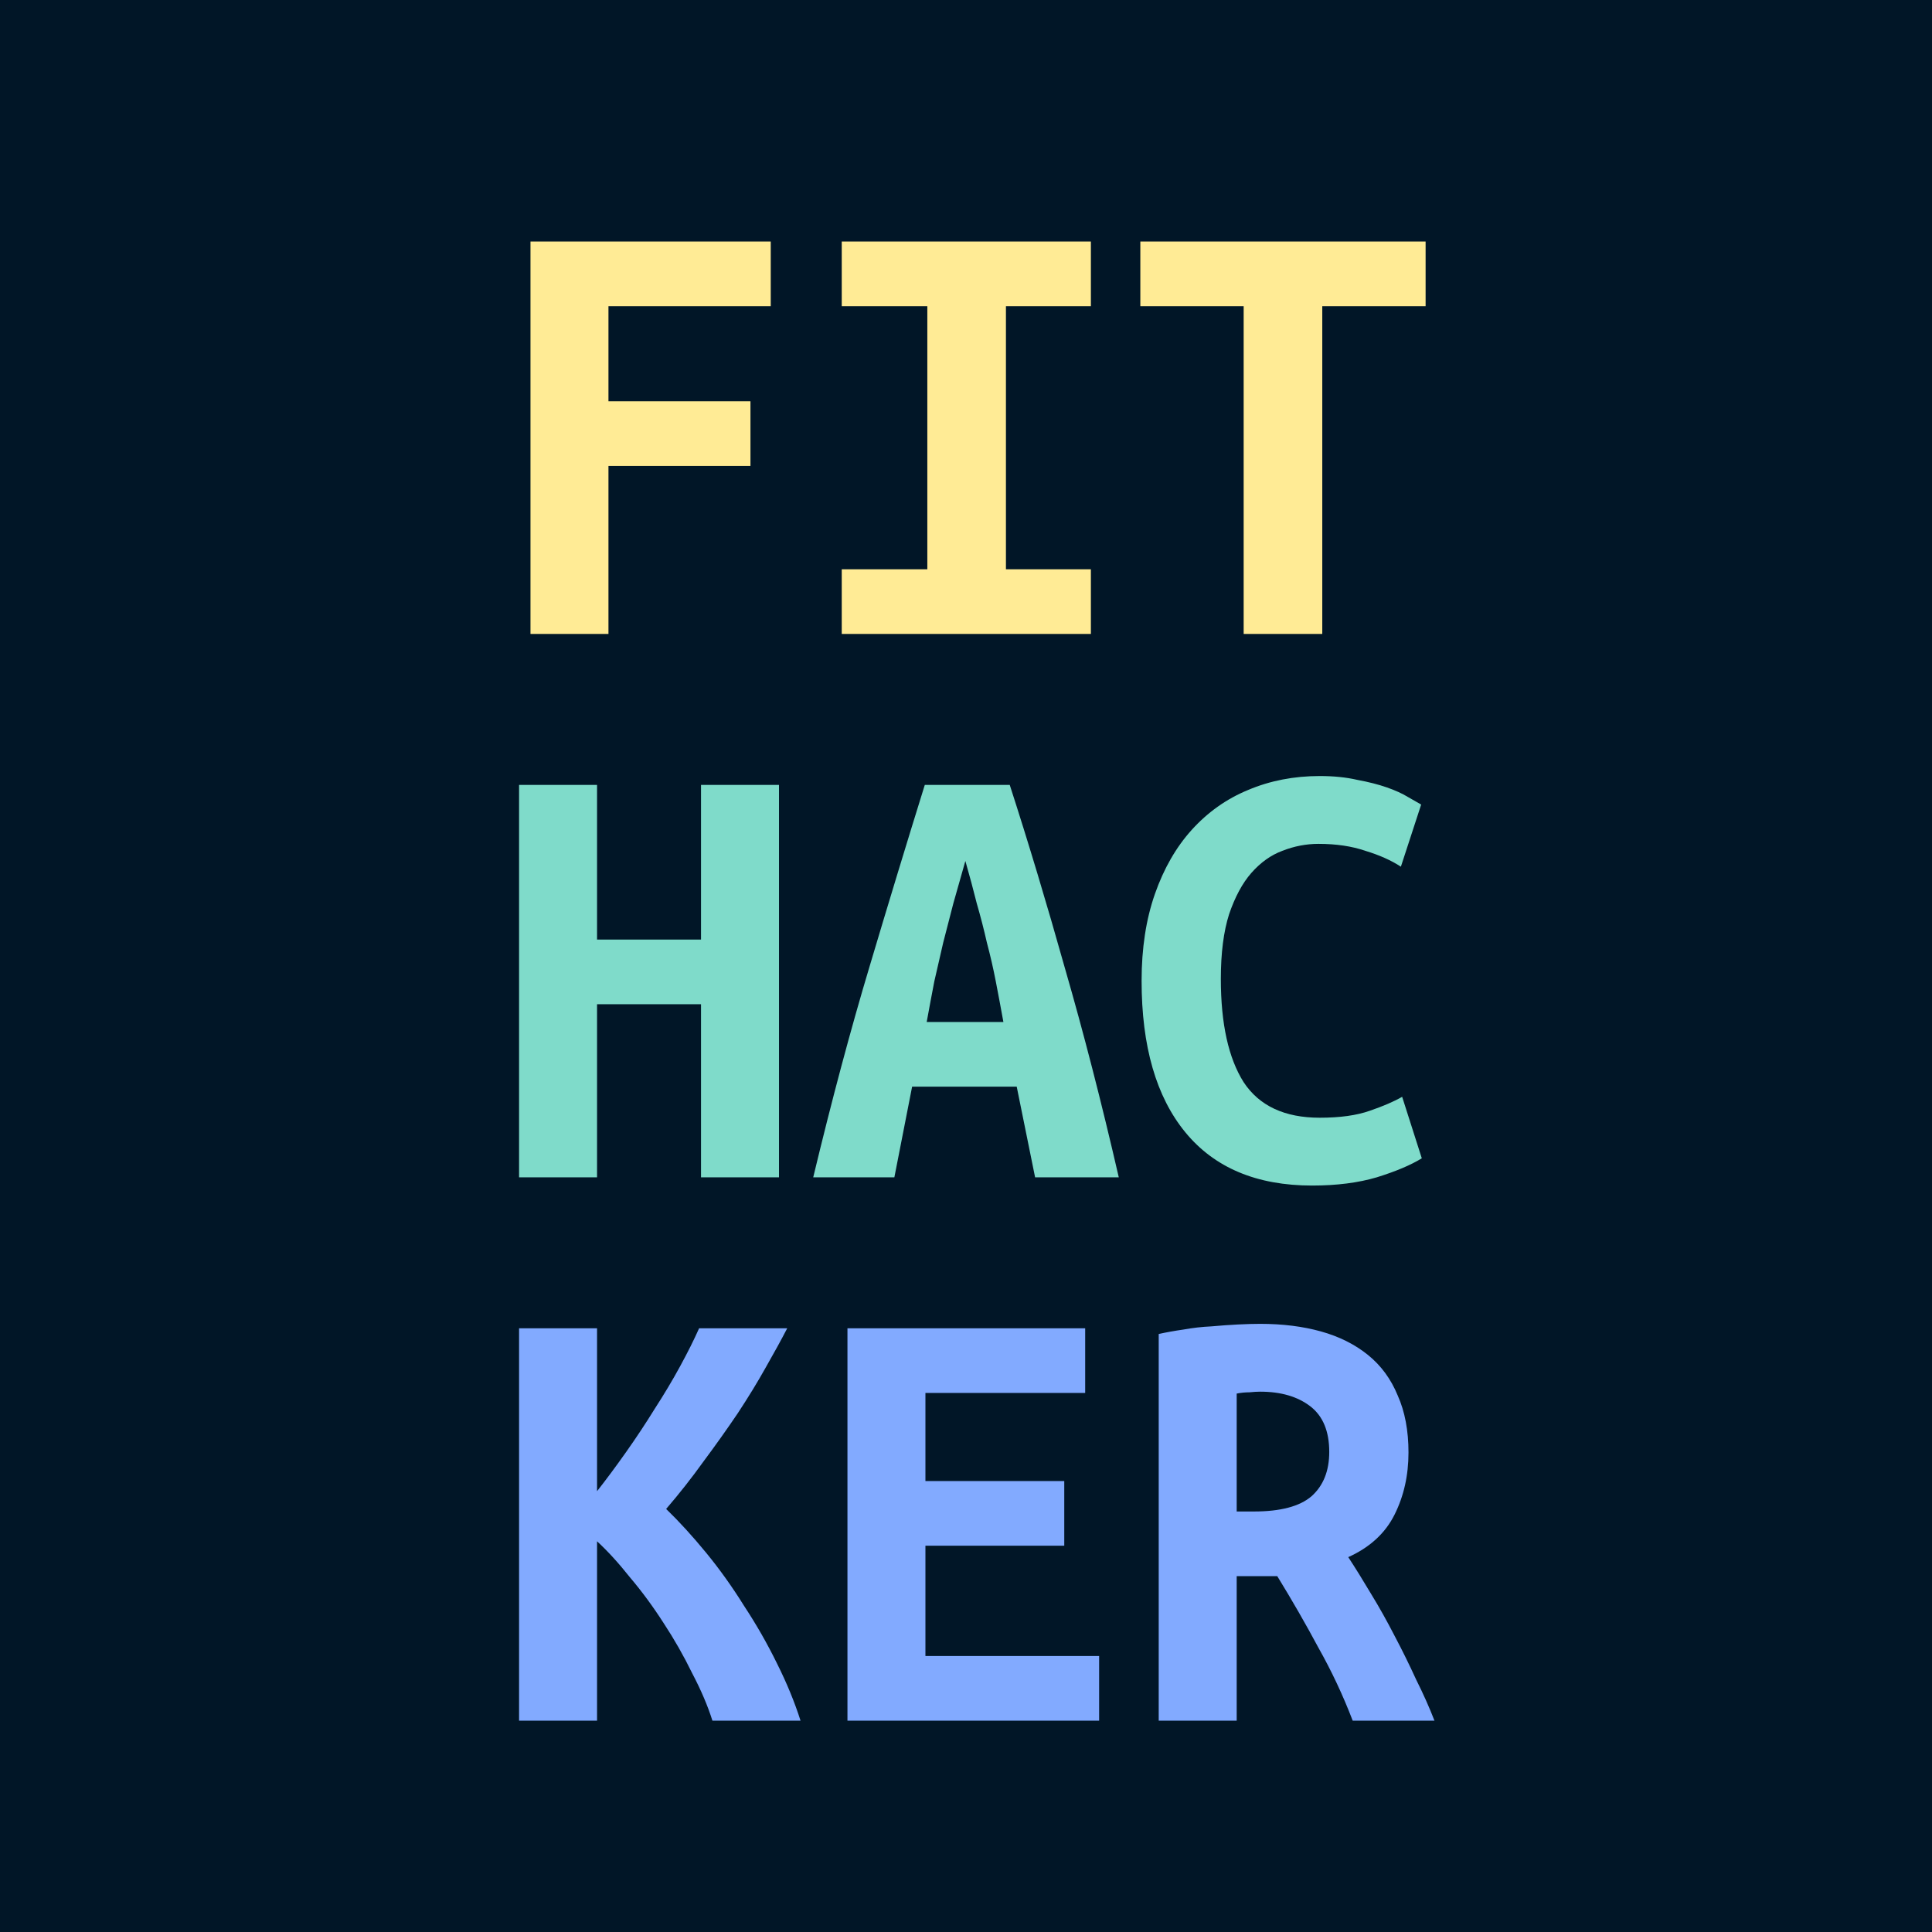 <svg width="128" height="128" viewBox="0 0 128 128" fill="none" xmlns="http://www.w3.org/2000/svg">
<rect width="128" height="128" fill="#E5E5E5"/>
<rect width="128" height="128" fill="#011627"/>
<path d="M35.146 42V16.002H51.064V20.286H40.312V26.586H49.72V30.87H40.312V42H35.146ZM55.768 42V37.716H61.438V20.286H55.768V16.002H72.274V20.286H66.646V37.716H72.274V42H55.768ZM94.45 16.002V20.286H87.604V42H82.396V20.286H75.55V16.002H94.45Z" fill="#FFEB95"/>
<path d="M51.61 52.002V78H46.444V66.534H39.556V78H34.39V52.002H39.556V62.25H46.444V52.002H51.61ZM68.578 78L67.36 71.994H60.43L59.254 78H53.878C55.11 72.876 56.356 68.214 57.616 64.014C58.876 59.786 60.094 55.782 61.27 52.002H66.898C68.13 55.81 69.348 59.856 70.552 64.14C71.784 68.396 72.974 73.016 74.122 78H68.578ZM63.958 57.042C63.678 58.022 63.412 58.96 63.16 59.856C62.936 60.724 62.712 61.592 62.488 62.46C62.292 63.3 62.096 64.154 61.9 65.022C61.732 65.89 61.564 66.786 61.396 67.71H66.478C66.31 66.786 66.142 65.89 65.974 65.022C65.806 64.154 65.61 63.3 65.386 62.46C65.19 61.592 64.966 60.724 64.714 59.856C64.49 58.96 64.238 58.022 63.958 57.042ZM86.932 78.546C83.264 78.546 80.464 77.37 78.532 75.018C76.6 72.666 75.634 69.32 75.634 64.98C75.634 62.824 75.928 60.906 76.516 59.226C77.104 57.546 77.916 56.132 78.952 54.984C80.016 53.808 81.262 52.926 82.69 52.338C84.146 51.722 85.728 51.414 87.436 51.414C88.36 51.414 89.186 51.498 89.914 51.666C90.67 51.806 91.328 51.974 91.888 52.17C92.448 52.366 92.91 52.576 93.274 52.8C93.666 53.024 93.96 53.192 94.156 53.304L92.812 57.42C92.168 57 91.384 56.65 90.46 56.37C89.564 56.062 88.528 55.908 87.352 55.908C86.54 55.908 85.742 56.062 84.958 56.37C84.202 56.65 83.516 57.14 82.9 57.84C82.312 58.512 81.822 59.422 81.43 60.57C81.066 61.718 80.884 63.146 80.884 64.854C80.884 67.822 81.388 70.104 82.396 71.7C83.432 73.268 85.112 74.052 87.436 74.052C88.78 74.052 89.886 73.898 90.754 73.59C91.65 73.282 92.364 72.974 92.896 72.666L94.198 76.74C93.47 77.188 92.476 77.608 91.216 78C89.984 78.364 88.556 78.546 86.932 78.546Z" fill="#7FDBCA"/>
<path d="M47.2 114C46.892 113.02 46.444 111.97 45.856 110.85C45.296 109.702 44.666 108.596 43.966 107.532C43.266 106.44 42.524 105.432 41.74 104.508C40.984 103.556 40.256 102.758 39.556 102.114V114H34.39V88.002H39.556V98.796C40.172 98.012 40.816 97.144 41.488 96.192C42.16 95.24 42.79 94.288 43.378 93.336C43.994 92.384 44.554 91.446 45.058 90.522C45.562 89.598 45.982 88.758 46.318 88.002H52.156C51.764 88.758 51.288 89.626 50.728 90.606C50.196 91.558 49.58 92.566 48.88 93.63C48.18 94.666 47.424 95.73 46.612 96.822C45.828 97.914 45.002 98.964 44.134 99.972C45.002 100.812 45.884 101.778 46.78 102.87C47.676 103.962 48.516 105.138 49.3 106.398C50.112 107.63 50.84 108.904 51.484 110.22C52.128 111.508 52.646 112.768 53.038 114H47.2ZM56.146 114V88.002H71.896V92.286H61.312V98.124H70.51V102.408H61.312V109.716H72.82V114H56.146ZM83.488 87.708C84.972 87.708 86.316 87.876 87.52 88.212C88.724 88.548 89.76 89.066 90.628 89.766C91.496 90.466 92.154 91.362 92.602 92.454C93.078 93.518 93.316 94.778 93.316 96.234C93.316 97.746 93.008 99.118 92.392 100.35C91.776 101.582 90.754 102.52 89.326 103.164C89.802 103.892 90.306 104.704 90.838 105.6C91.37 106.468 91.888 107.392 92.392 108.372C92.896 109.324 93.372 110.29 93.82 111.27C94.296 112.222 94.702 113.132 95.038 114H89.62C88.976 112.32 88.22 110.71 87.352 109.17C86.512 107.602 85.602 106.02 84.622 104.424H81.934V114H76.768V88.38C77.272 88.268 77.818 88.17 78.406 88.086C79.022 87.974 79.638 87.904 80.254 87.876C80.87 87.82 81.458 87.778 82.018 87.75C82.578 87.722 83.068 87.708 83.488 87.708ZM88.066 96.192C88.066 94.82 87.646 93.812 86.806 93.168C85.966 92.524 84.86 92.202 83.488 92.202C83.292 92.202 83.054 92.216 82.774 92.244C82.494 92.244 82.214 92.272 81.934 92.328V100.14H83.068C84.832 100.14 86.106 99.804 86.89 99.132C87.674 98.432 88.066 97.452 88.066 96.192Z" fill="#82AAFF"/>
</svg>

